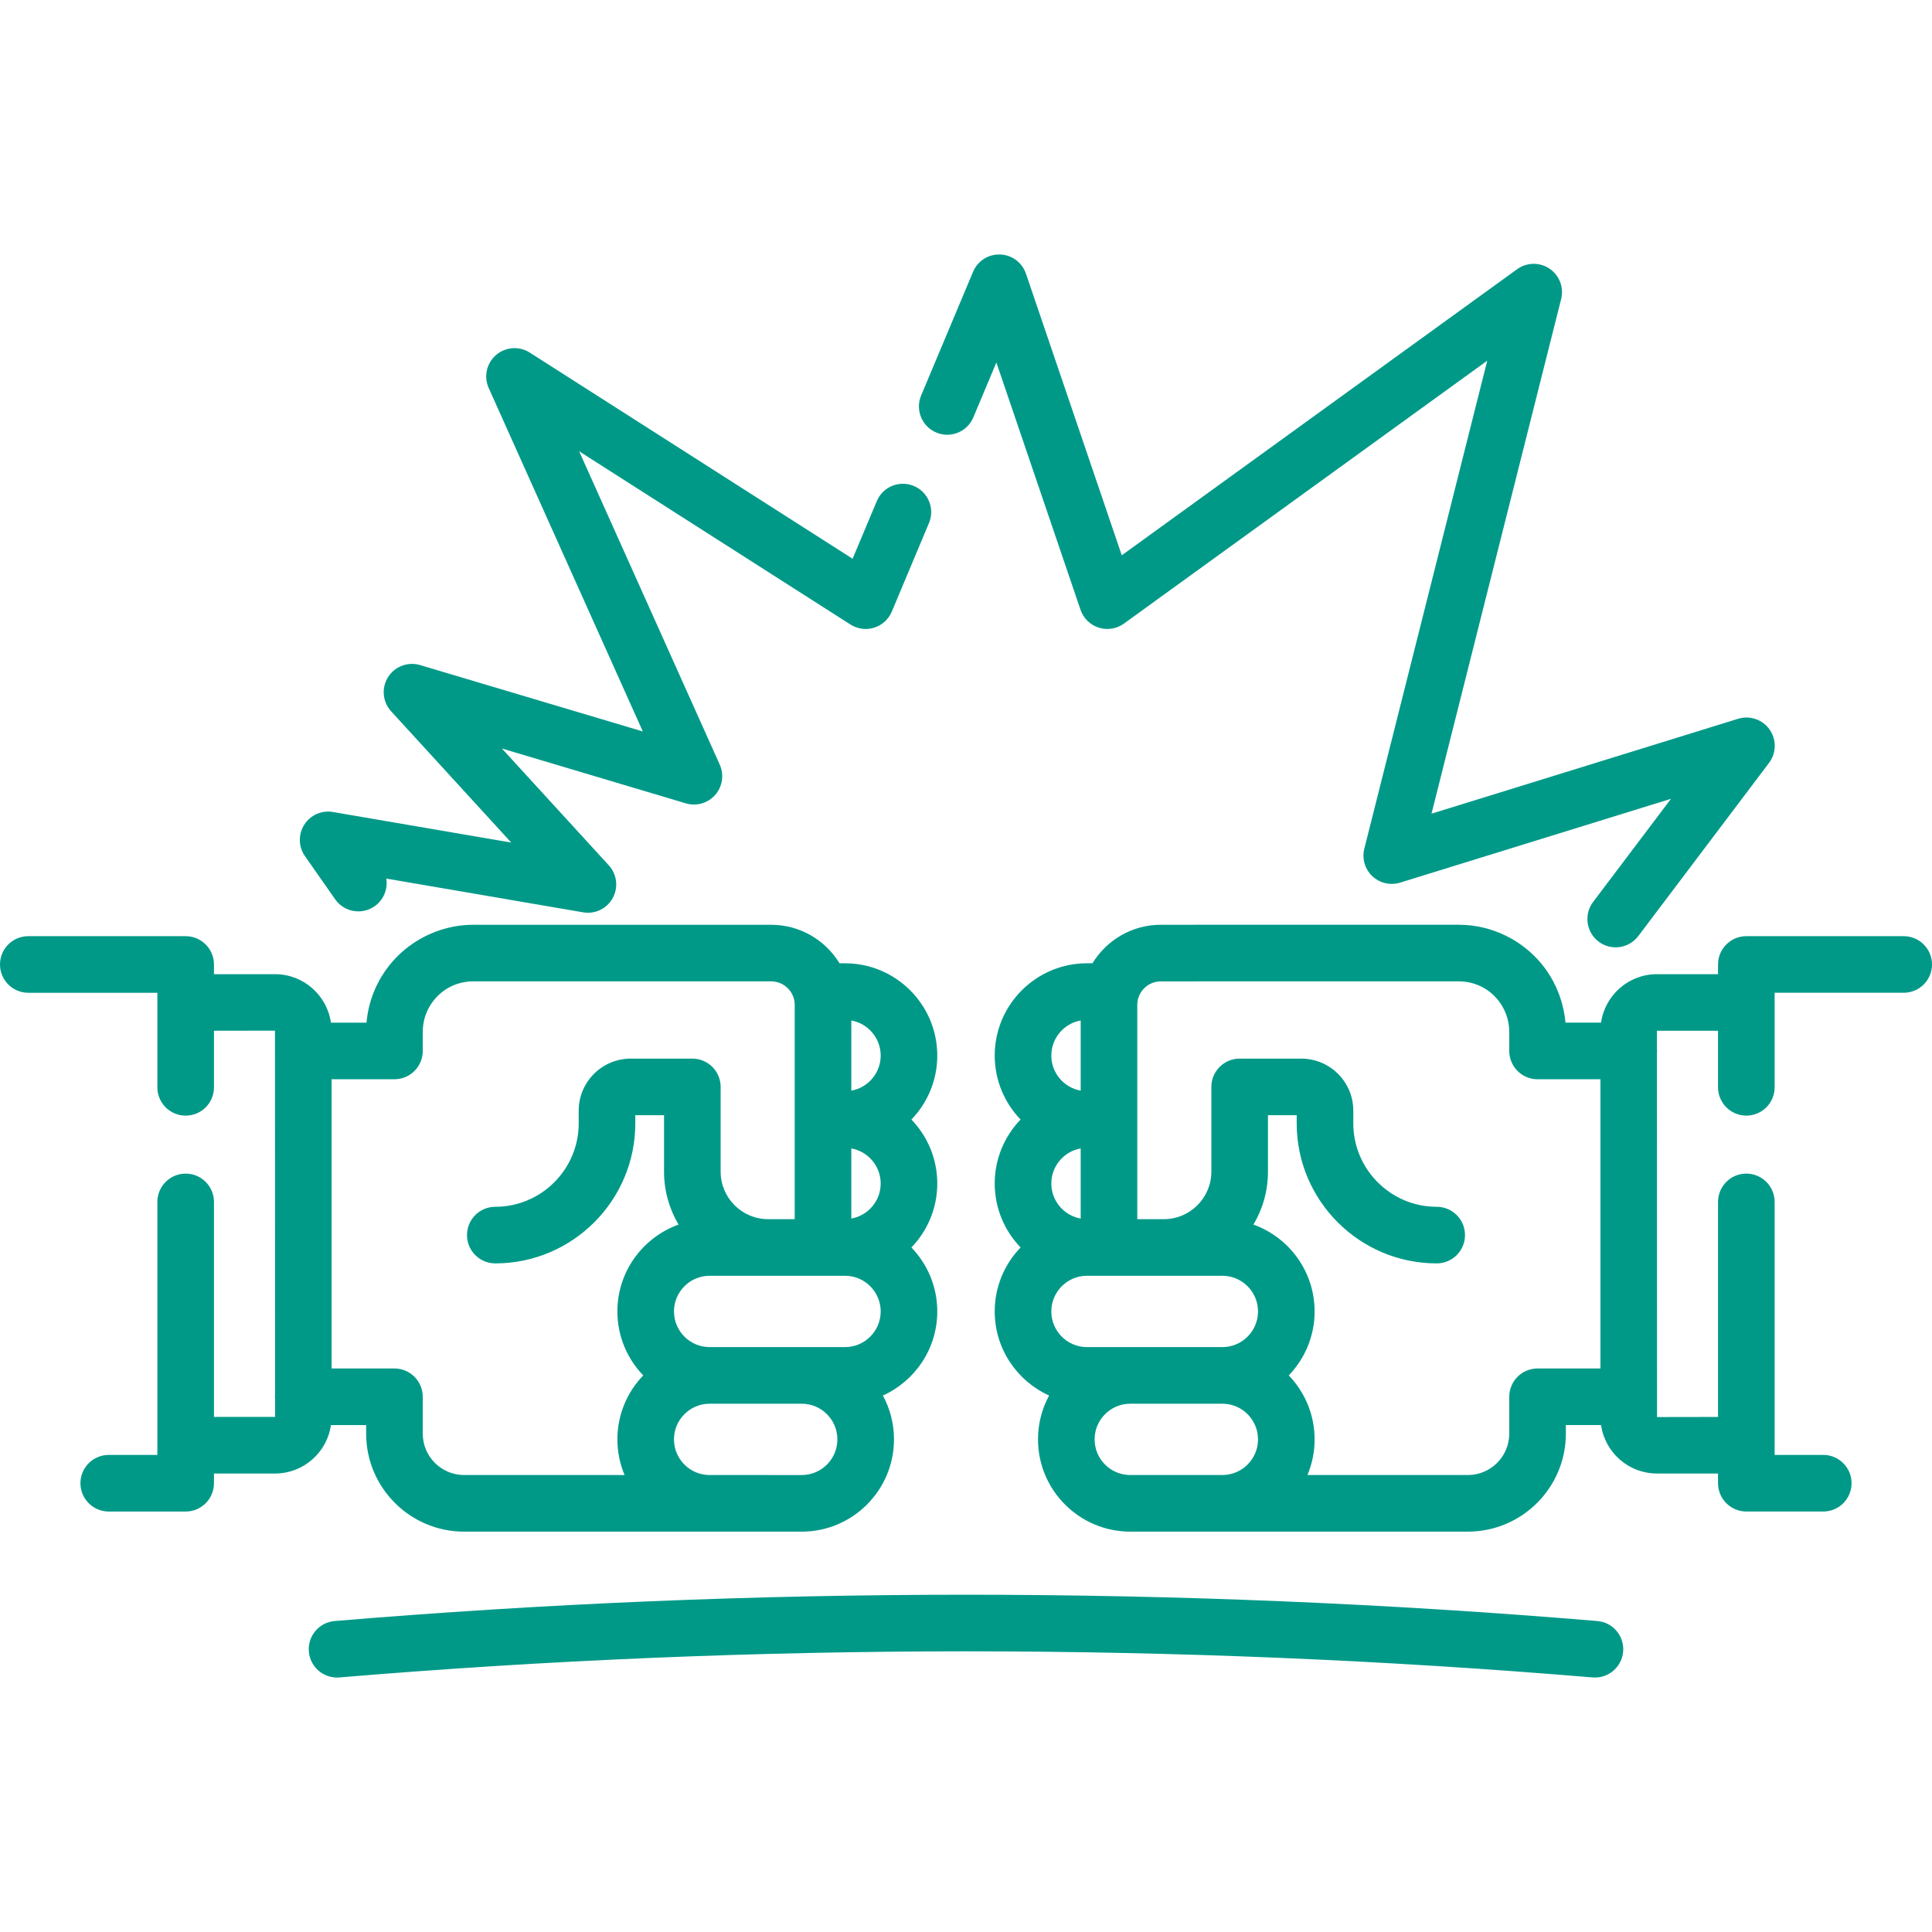 <?xml version="1.0"?>
<svg xmlns="http://www.w3.org/2000/svg" xmlns:xlink="http://www.w3.org/1999/xlink" version="1.1" id="Capa_1" x="0px" y="0px" viewBox="0 0 512 512" style="enable-background:new 0 0 512 512;" xml:space="preserve" width="512px" height="512px"><g><g>
	<path d="M88.823,238.323c2.375,3.394,7.052,4.219,10.445,1.846c2.434-1.703,3.547-4.589,3.106-7.337l52.163,8.946   c0.425,0.073,0.85,0.108,1.271,0.108c2.708,0,5.25-1.471,6.58-3.905c1.536-2.813,1.115-6.293-1.049-8.657l-28.326-30.958   l48.745,14.529c2.812,0.839,5.853-0.039,7.784-2.246c1.933-2.206,2.402-5.336,1.201-8.012l-37.267-83.046l71.906,45.916   c1.865,1.19,4.16,1.498,6.271,0.838c2.112-0.659,3.825-2.217,4.681-4.256l9.858-23.483c1.603-3.819-0.193-8.216-4.013-9.818   c-3.818-1.604-8.214,0.193-9.818,4.012l-6.412,15.273L140.392,93.44c-2.795-1.785-6.429-1.521-8.938,0.645   c-2.51,2.166-3.299,5.723-1.942,8.747l40.842,91.013l-59.025-17.594c-3.231-0.96-6.708,0.35-8.498,3.205   c-1.79,2.857-1.454,6.558,0.822,9.045l31.833,34.791l-47.26-8.105c-2.984-0.516-5.981,0.818-7.602,3.376   c-1.621,2.556-1.546,5.836,0.189,8.315L88.823,238.323z" data-original="#000000" class="active-path" data-old_color="#000000" fill="#009988"/>
	<path d="M248.125,114.625c3.819,1.605,8.215-0.191,9.818-4.012l6.108-14.552l22.3,65.541c0.767,2.253,2.557,4.009,4.825,4.73   c2.267,0.722,4.744,0.323,6.672-1.07l96.291-69.681l-32.579,129.329c-0.662,2.629,0.146,5.41,2.113,7.275   c1.967,1.864,4.789,2.523,7.377,1.722l71.783-22.217l-20.644,27.343c-2.496,3.307-1.839,8.01,1.467,10.505   c1.353,1.021,2.939,1.515,4.513,1.515c2.272,0,4.517-1.028,5.992-2.981l34.655-45.901c1.961-2.599,2.023-6.165,0.152-8.829   s-5.246-3.819-8.355-2.855l-81.247,25.146l34.356-136.384c0.77-3.059-0.455-6.271-3.065-8.041   c-2.611-1.769-6.049-1.715-8.604,0.133l-104.771,75.817L271.886,72.52c-1.003-2.949-3.726-4.972-6.839-5.079   c-3.139-0.115-5.97,1.721-7.176,4.592l-13.758,32.773C242.509,108.626,244.306,113.022,248.125,114.625z" data-original="#000000" class="active-path" data-old_color="#000000" fill="#009988"/>
	<path d="M87.703,377.66h9.327v2.27c0,14.32,11.65,25.971,25.97,25.971h64.988c0.026,0,0.051,0.002,0.077,0.002h24.4   c13.483,0,24.452-10.969,24.452-24.452c0-4.202-1.066-8.159-2.941-11.617c8.489-3.839,14.413-12.382,14.413-22.288   c0-6.578-2.616-12.554-6.856-16.953c4.24-4.399,6.856-10.374,6.856-16.952c0-6.577-2.615-12.551-6.854-16.949   c4.239-4.399,6.854-10.373,6.854-16.95c0-13.487-10.968-24.46-24.45-24.46h-1.454c-3.732-6.107-10.441-10.205-18.107-10.205h-8.668   c-0.082-0.003-0.163-0.004-0.245-0.004h-70.046c-0.007,0-0.013-0.001-0.019-0.001c-3.451,0-6.823,0.653-9.976,1.845   c-5.82,2.2-10.87,6.276-14.195,11.695c-0.069,0.112-0.144,0.217-0.212,0.33c-0.11,0.184-0.207,0.374-0.312,0.56   c-0.685,1.209-1.286,2.46-1.783,3.751c-0.956,2.483-1.56,5.096-1.788,7.758h-9.43c-1.035-7.247-7.268-12.842-14.8-12.842H56.705   v-2.572c0-4.143-3.358-7.5-7.5-7.5H7.5c-4.142,0-7.5,3.357-7.5,7.5s3.358,7.5,7.5,7.5h34.205v25.06c0,4.143,3.358,7.5,7.5,7.5   c4.142,0,7.5-3.357,7.5-7.5v-15l16.167-0.027l0.002,5.319c0,0.021-0.003,0.041-0.003,0.062c0,0.021,0.003,0.042,0.003,0.063   l0.028,90.967c-0.017,0.205-0.031,0.412-0.031,0.621c0,0.212,0.014,0.421,0.032,0.629l0.001,4.709H56.705V318.52   c0-4.143-3.358-7.5-7.5-7.5c-4.142,0-7.5,3.357-7.5,7.5v67.05H28.816c-4.142,0-7.5,3.357-7.5,7.5s3.358,7.5,7.5,7.5h20.389   c4.142,0,7.5-3.357,7.5-7.5v-2.572h16.199C80.434,390.498,86.666,384.904,87.703,377.66z M178.613,347.544   c0-5.212,4.24-9.452,9.452-9.452h15.503h8.206h12.164c5.212,0,9.452,4.24,9.452,9.452c0,5.213-4.24,9.453-9.452,9.453h-11.473   h-24.4C182.853,356.998,178.613,352.757,178.613,347.544z M225.606,322.933v-18.587c4.418,0.791,7.784,4.652,7.784,9.293   C233.39,318.281,230.024,322.143,225.606,322.933z M212.465,390.902h-8.427c-0.013,0-0.026-0.002-0.039-0.002h-15.974   c-5.194-0.021-9.414-4.251-9.414-9.45c0-5.212,4.24-9.452,9.452-9.452h24.4c5.212,0,9.452,4.24,9.452,9.452   S217.677,390.902,212.465,390.902z M233.39,279.74c0,4.642-3.366,8.503-7.784,9.294v-18.597   C230.024,271.228,233.39,275.094,233.39,279.74z M195.465,260.075h8.914c3.434,0,6.228,2.794,6.228,6.228v56.787h-7.096   c-6.915-0.032-12.532-5.664-12.532-12.587v-22.459c0-4.143-3.358-7.5-7.5-7.5h-16.333c-7.601,0-13.784,6.184-13.784,13.783v3.38   c0,12.188-9.916,22.103-22.103,22.103c-4.142,0-7.5,3.357-7.5,7.5s3.358,7.5,7.5,7.5c20.458,0,37.103-16.645,37.103-37.103v-2.163   h7.616v14.959c0,5.117,1.405,9.911,3.843,14.023c-9.439,3.39-16.209,12.427-16.209,23.019c0,6.578,2.616,12.553,6.855,16.953   c-4.24,4.399-6.855,10.374-6.855,16.952c0,3.349,0.678,6.541,1.901,9.45H123c-6.049,0-10.97-4.922-10.97-10.971v-9.77   c0-4.143-3.358-7.5-7.5-7.5H87.872v-76.648h16.662c4.142,0,7.5-3.357,7.5-7.5v-5.067c0-2.415,0.646-4.773,1.873-6.83   c0.757-1.273,1.694-2.386,2.768-3.316c0.006-0.005,0.012-0.011,0.018-0.017c0.198-0.171,0.403-0.334,0.61-0.493   c0.019-0.015,0.037-0.031,0.055-0.045c2.272-1.717,5.065-2.672,8.04-2.672h69.822C195.302,260.074,195.383,260.075,195.465,260.075   z" data-original="#000000" class="active-path" data-old_color="#000000" fill="#009988"/>
	<path d="M504.5,248.095h-41.705c-4.142,0-7.5,3.357-7.5,7.5v2.572h-16.199c-7.532,0-13.765,5.595-14.8,12.842h-9.43   c-0.208-2.414-0.733-4.783-1.539-7.055c-0.616-1.737-1.391-3.417-2.339-5.007c-2.863-4.815-7.073-8.604-11.979-10.998   c-3.816-1.862-8.054-2.88-12.408-2.88c-0.007,0-0.013,0.001-0.019,0.001h-70.046c-0.082,0-0.164,0.001-0.245,0.004h-8.669   c-7.666,0-14.375,4.098-18.107,10.205h-1.454c-13.482,0-24.45,10.973-24.45,24.46c0,6.577,2.615,12.551,6.854,16.95   c-4.239,4.399-6.854,10.373-6.854,16.949c0,6.578,2.616,12.553,6.856,16.952c-4.24,4.399-6.856,10.375-6.856,16.953   c0,9.906,5.925,18.449,14.413,22.288c-1.875,3.458-2.941,7.415-2.941,11.617c0,13.483,10.969,24.452,24.452,24.452h24.4   c0.026,0,0.051-0.002,0.077-0.002H389c14.32,0,25.97-11.65,25.97-25.971v-2.27h9.327c1.037,7.245,7.269,12.838,14.8,12.838h16.199   v2.572c0,4.143,3.358,7.5,7.5,7.5h20.389c4.142,0,7.5-3.357,7.5-7.5s-3.358-7.5-7.5-7.5h-12.889v-67.049c0-4.143-3.358-7.5-7.5-7.5   s-7.5,3.357-7.5,7.5v56.989l-16.167,0.027l-0.002-5.315c0-0.021,0.003-0.041,0.003-0.062c0-0.021-0.003-0.042-0.003-0.063   l-0.028-90.967c0.017-0.205,0.031-0.412,0.031-0.621c0-0.212-0.014-0.421-0.032-0.629l-0.001-4.713h16.199v14.987   c0,4.143,3.358,7.5,7.5,7.5s7.5-3.357,7.5-7.5v-25.06H504.5c4.142,0,7.5-3.357,7.5-7.5S508.642,248.095,504.5,248.095z    M323.935,356.998h-24.4h-11.473c-5.212,0-9.452-4.24-9.452-9.453c0-5.212,4.24-9.452,9.452-9.452h12.164h8.206h15.503   c5.212,0,9.452,4.24,9.452,9.452C333.387,352.757,329.147,356.998,323.935,356.998z M286.394,304.346v18.587   c-4.418-0.791-7.784-4.652-7.784-9.294C278.61,308.999,281.976,305.137,286.394,304.346z M286.394,270.436v18.597   c-4.418-0.791-7.784-4.652-7.784-9.294C278.61,275.094,281.976,271.228,286.394,270.436z M290.083,381.45   c0-5.212,4.24-9.452,9.452-9.452h24.4c5.212,0,9.452,4.24,9.452,9.452c0,5.199-4.22,9.429-9.414,9.45H308   c-0.013,0-0.026,0.002-0.039,0.002h-8.427C294.323,390.902,290.083,386.662,290.083,381.45z M407.47,362.66   c-4.142,0-7.5,3.357-7.5,7.5v9.77c0,6.049-4.921,10.971-10.97,10.971h-42.514c1.224-2.909,1.901-6.102,1.901-9.45   c0-6.578-2.616-12.553-6.855-16.952c4.24-4.4,6.855-10.375,6.855-16.953c0-10.592-6.77-19.629-16.209-23.019   c2.438-4.112,3.843-8.906,3.843-14.023v-14.959h7.616v2.163c0,20.458,16.645,37.103,37.103,37.103c4.142,0,7.5-3.357,7.5-7.5   s-3.358-7.5-7.5-7.5c-12.188,0-22.103-9.915-22.103-22.103v-3.38c0-7.6-6.183-13.783-13.784-13.783h-16.333   c-4.142,0-7.5,3.357-7.5,7.5v22.459c0,6.923-5.617,12.555-12.532,12.587h-7.096v-56.787c0-3.434,2.793-6.228,6.228-6.228h8.914   c0.082,0,0.164-0.001,0.245-0.004h69.822c4.759,0,9.054,2.445,11.497,6.551c0.4,0.671,0.732,1.377,1.006,2.104   c0.563,1.496,0.862,3.093,0.862,4.718v5.067c0,4.143,3.358,7.5,7.5,7.5h16.662v76.648H407.47z" data-original="#000000" class="active-path" data-old_color="#000000" fill="#009988"/>
	<path d="M423.304,429.589c-111.015-9.291-223.594-9.291-334.608,0c-4.127,0.345-7.194,3.972-6.849,8.099   c0.346,4.128,3.964,7.201,8.1,6.849c110.185-9.221,221.922-9.221,332.106,0c0.213,0.018,0.424,0.026,0.634,0.026   c3.859,0,7.138-2.96,7.466-6.875C430.498,433.561,427.432,429.934,423.304,429.589z" data-original="#000000" class="active-path" data-old_color="#000000" fill="#009988"/>
</g></g> </svg>

